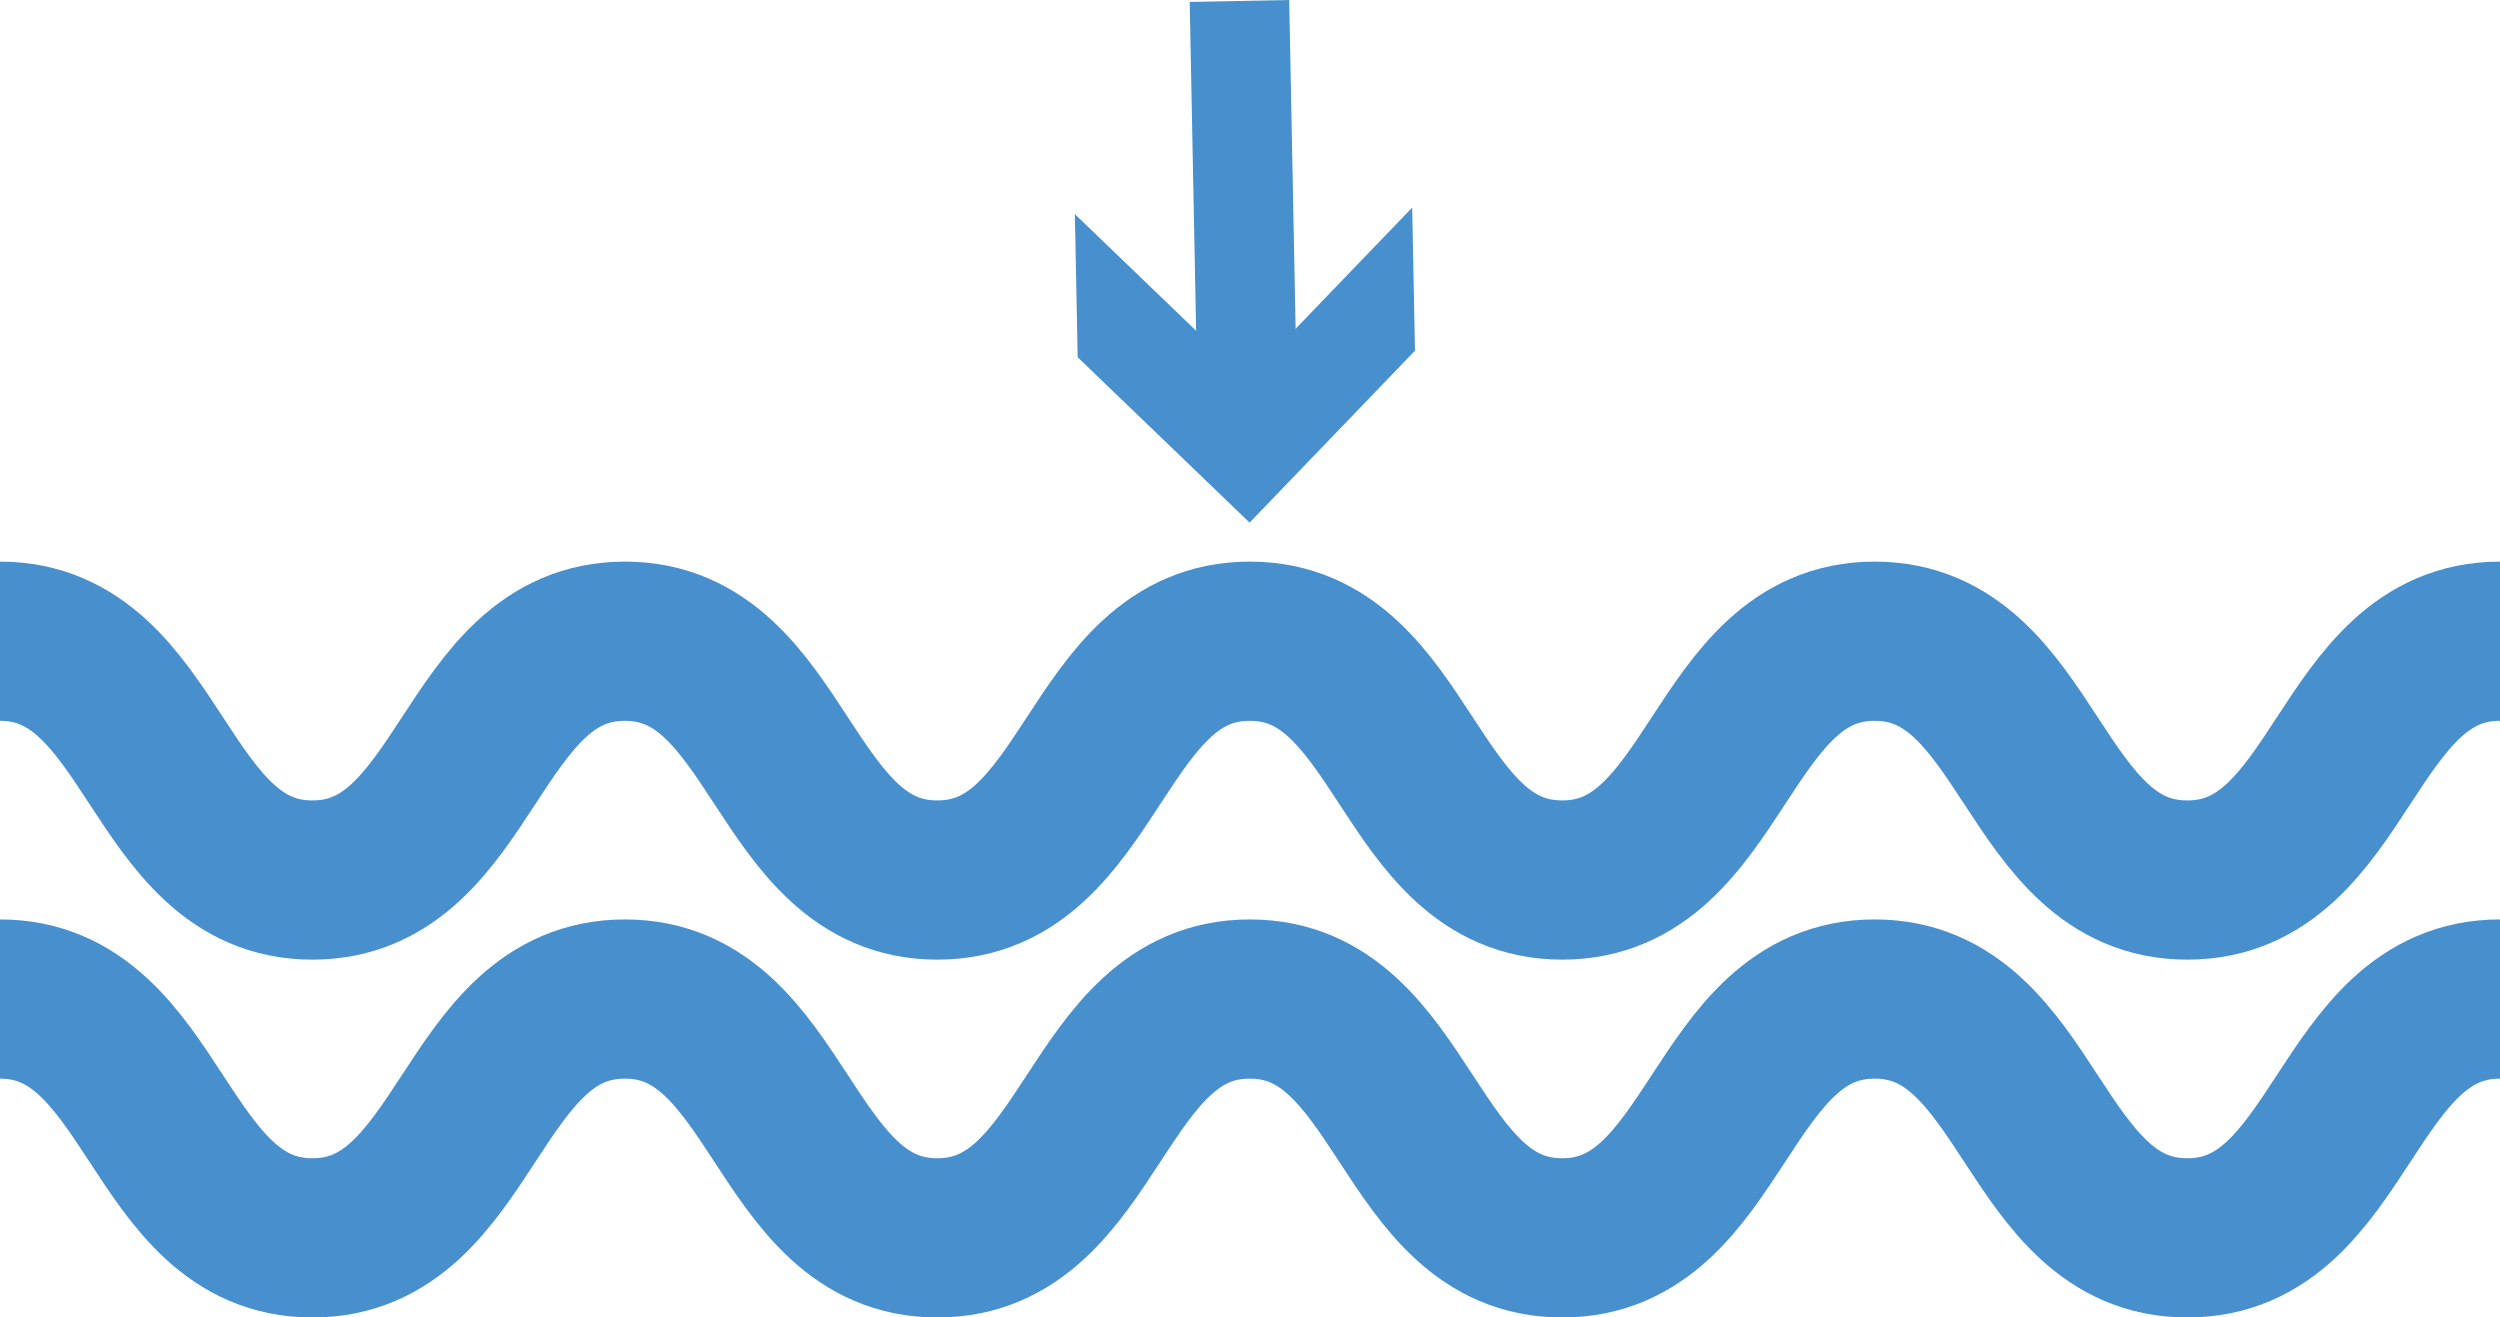 <?xml version="1.0" encoding="UTF-8"?><svg xmlns="http://www.w3.org/2000/svg" viewBox="0 0 125.62 66.2"><defs><style>.d{fill:#478fcd;}.e{stroke-width:8px;}.e,.f{fill:none;stroke:#478fcd;stroke-miterlimit:10;}.f{stroke-width:5px;}</style></defs><g id="a"/><g id="b"><g id="c"><path class="e" d="M0,50.2c7.85,0,7.85,12,15.7,12s7.85-12,15.7-12,7.85,12,15.7,12,7.85-12,15.7-12,7.85,12,15.7,12,7.85-12,15.7-12,7.85,12,15.71,12,7.85-12,15.71-12"/><path class="e" d="M0,32.22c7.85,0,7.85,12,15.7,12s7.85-12,15.7-12,7.85,12,15.7,12,7.85-12,15.7-12,7.85,12,15.7,12,7.85-12,15.7-12,7.85,12,15.71,12,7.85-12,15.71-12"/><g><path class="f" d="M62.68,20.55c-.13-6.83-.27-13.67-.4-20.5"/><polygon class="d" points="70.96 10.43 62.65 19.07 54.01 10.76 54.15 17.95 62.79 26.26 71.1 17.62 70.96 10.43"/></g></g></g></svg>
